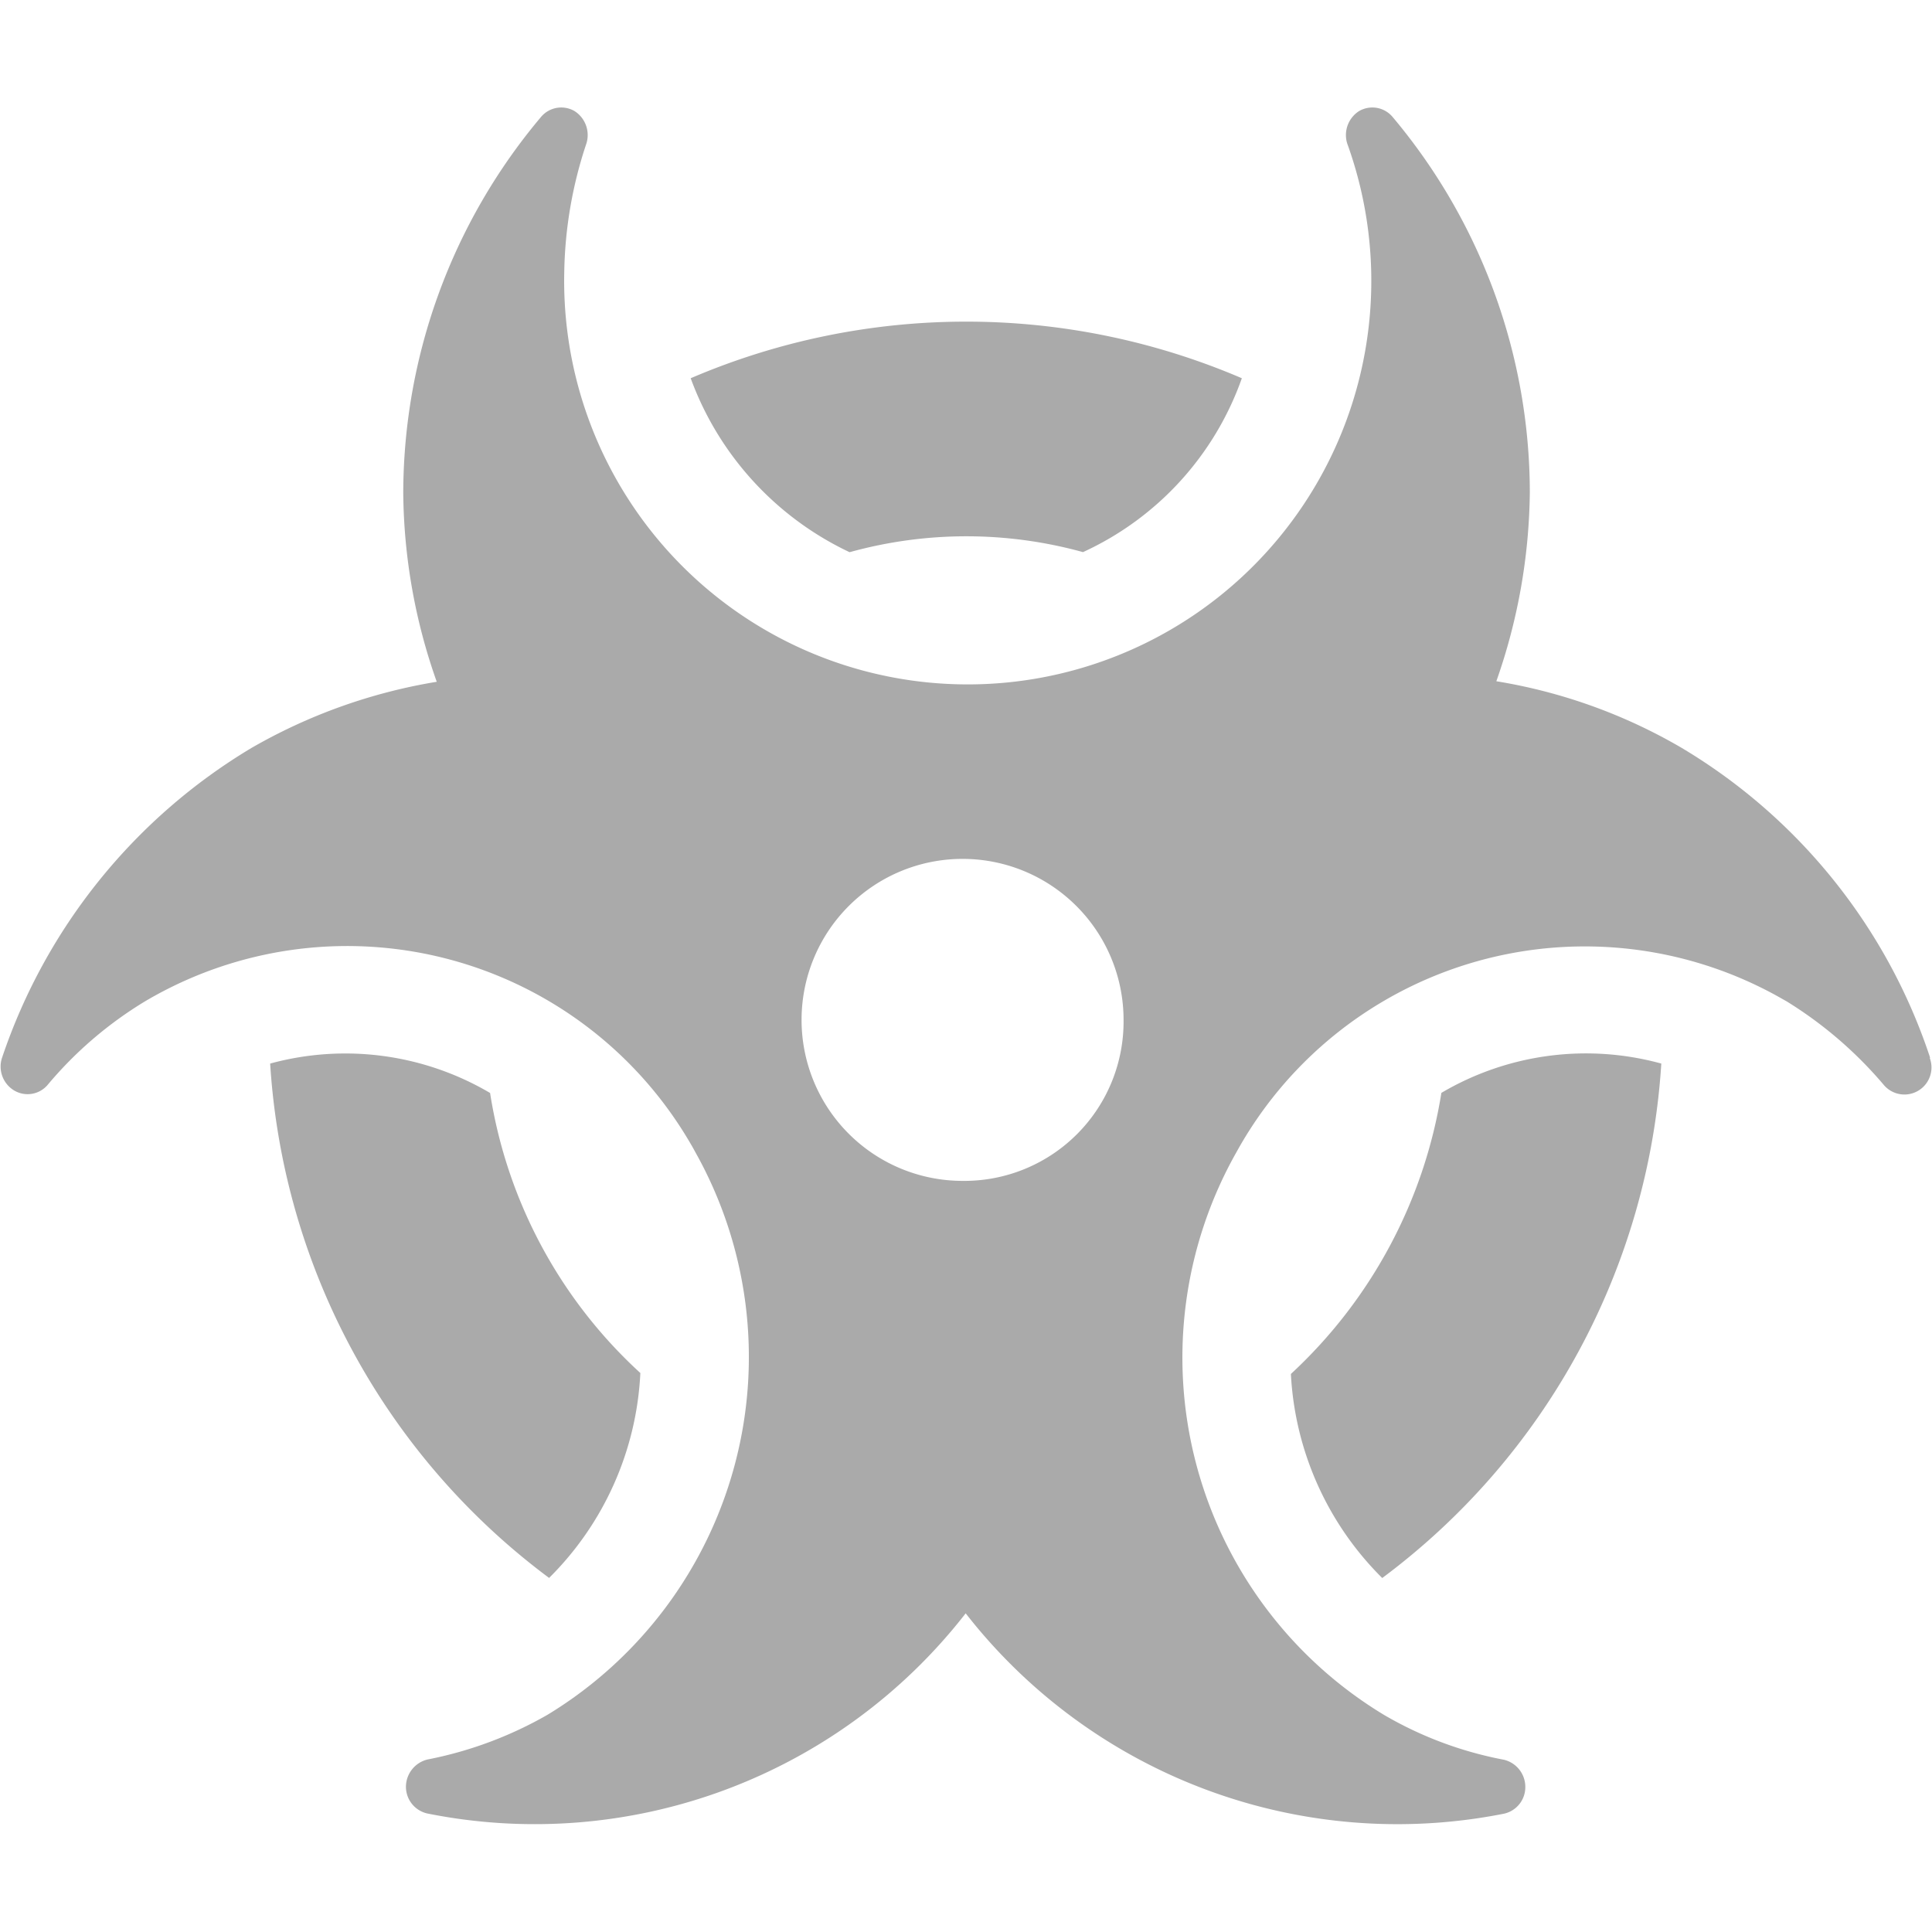 <svg xmlns="http://www.w3.org/2000/svg" width="18" height="18" viewBox="0 0 18 18"><g transform="translate(-2053.829 -954.683)"><rect width="18" height="18" transform="translate(2053.829 954.683)" fill="#aaa" opacity="0"/><path d="M339.715,10.939A5.293,5.293,0,0,0,337.4,8.051a5.016,5.016,0,0,0-1.727-.621,5.449,5.449,0,0,0,.312-1.758,5.444,5.444,0,0,0-1.279-3.5.246.246,0,0,0-.312-.054.265.265,0,0,0-.111.3,3.76,3.76,0,1,1-7.294,1.2,3.962,3.962,0,0,1,.207-1.2.265.265,0,0,0-.111-.3.246.246,0,0,0-.312.054,5.455,5.455,0,0,0-1.284,3.505,5.388,5.388,0,0,0,.312,1.758,5.118,5.118,0,0,0-1.727.617,5.352,5.352,0,0,0-2.324,2.889.26.26,0,0,0,.111.3.245.245,0,0,0,.312-.047,3.638,3.638,0,0,1,.914-.784,3.7,3.7,0,0,1,5.071,1.315c.018.03.035.06.051.09a3.9,3.9,0,0,1-1.374,5.243,3.644,3.644,0,0,1-1.121.418.263.263,0,0,0-.2.253.255.255,0,0,0,.2.25,5.086,5.086,0,0,0,5.015-1.865,5.1,5.1,0,0,0,5.014,1.867.253.253,0,0,0,.2-.25.26.26,0,0,0-.2-.253,3.5,3.5,0,0,1-1.117-.418,3.889,3.889,0,0,1-1.374-5.243,3.706,3.706,0,0,1,5.038-1.454l.087.049a3.794,3.794,0,0,1,.91.784.252.252,0,0,0,.423-.259M330.7,12.085a1.5,1.5,0,1,1,1.5-1.5,1.484,1.484,0,0,1-1.467,1.5H330.7m3.059,1.8a2.888,2.888,0,0,0,.851,1.9,6.482,6.482,0,0,0,2.6-4.793,2.651,2.651,0,0,0-2.049.273,4.543,4.543,0,0,1-1.4,2.617m-4.111-7.655a4.072,4.072,0,0,1,2.172,0,2.811,2.811,0,0,0,1.48-1.62,6.513,6.513,0,0,0-5.135,0,2.89,2.89,0,0,0,1.479,1.62Zm-2.8,9.555a2.882,2.882,0,0,0,.848-1.907,4.469,4.469,0,0,1-1.4-2.609,2.656,2.656,0,0,0-2.049-.274,6.478,6.478,0,0,0,2.6,4.793Z" transform="translate(1732.097 953.6)" fill="#aaa"/></g></svg>
